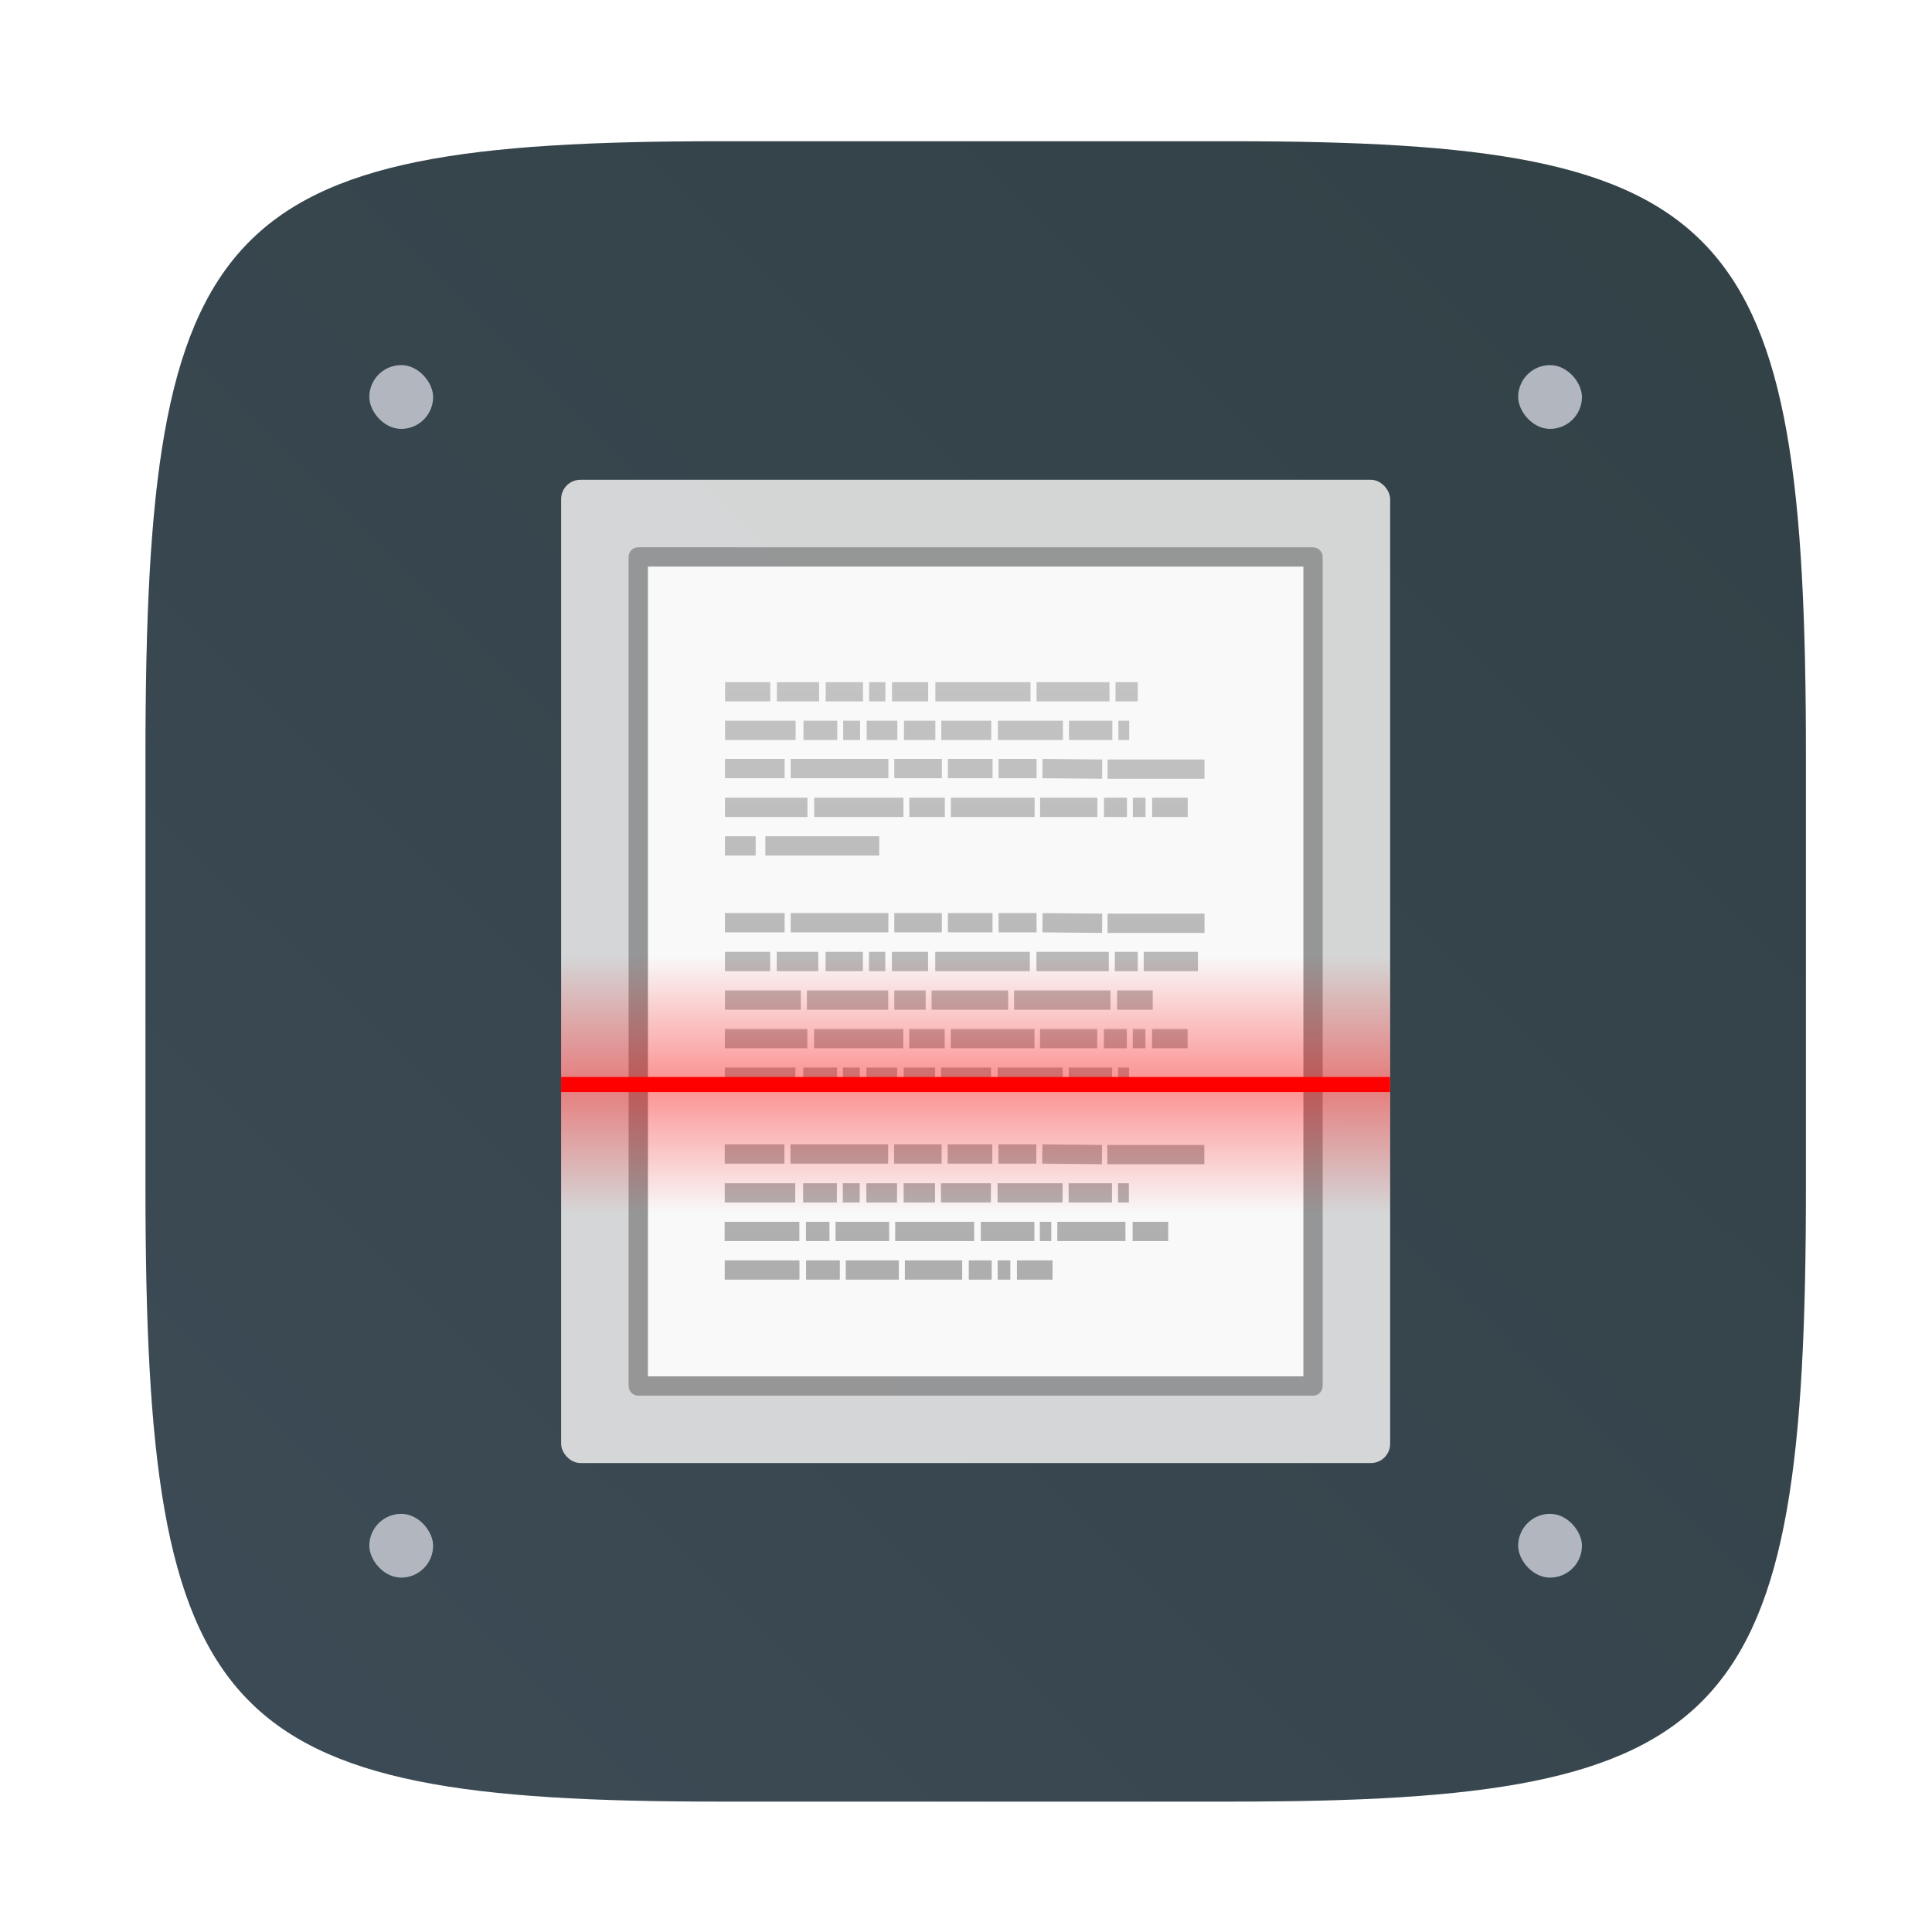 <?xml version="1.0" encoding="UTF-8"?>
<svg width="64" height="64" version="1.1" viewBox="0 0 16.933 16.933" xmlns="http://www.w3.org/2000/svg" xmlns:cc="http://creativecommons.org/ns#" xmlns:dc="http://purl.org/dc/elements/1.1/" xmlns:rdf="http://www.w3.org/1999/02/22-rdf-syntax-ns#" xmlns:xlink="http://www.w3.org/1999/xlink">
 <defs>
  <filter id="filter2761" x="-.024" y="-.024" width="1.048" height="1.048" color-interpolation-filters="sRGB">
   <feGaussianBlur stdDeviation="0.146"/>
  </filter>
  <linearGradient id="linearGradient1024" x1="1.331" x2="15.65" y1="15.576" y2="1.17" gradientTransform="translate(.084 .188)" gradientUnits="userSpaceOnUse">
   <stop stop-color="#3c4b55" offset="0"/>
   <stop stop-color="#324146" offset="1"/>
  </linearGradient>
  <linearGradient id="b" x1="22.004" x2="22.004" y1="47.813" y2="3.364" gradientTransform="matrix(.169 0 0 .169 4.161 4.112)" gradientUnits="userSpaceOnUse">
   <stop stop-color="#aaa" offset="0"/>
   <stop stop-color="#c8c8c8" offset="1"/>
  </linearGradient>
  <linearGradient id="c" x1="40" x2="40" y1="168" y2="136" gradientTransform="matrix(.208 0 0 .265 -12.302 -52.413)" gradientUnits="userSpaceOnUse" xlink:href="#a-6"/>
  <linearGradient id="a-6">
   <stop stop-color="#f00" offset="0"/>
   <stop stop-color="#f00" stop-opacity="0" offset="1"/>
  </linearGradient>
  <linearGradient id="d" x1="40" x2="40" y1="168" y2="136" gradientTransform="matrix(.208 0 0 .265 -12.302 -37.543)" gradientUnits="userSpaceOnUse" xlink:href="#a-6"/>
 </defs>
 <path d="m10.793 1.238c4.405 0 5.035 0.673 5.035 5.388v3.776c0 4.715-0.63 5.388-5.035 5.388h-4.483c-4.405 0-5.035-0.673-5.035-5.388v-3.776c0-4.715 0.63-5.388 5.035-5.388z" enable-background="new" fill="#141414" filter="url(#filter2761)" opacity=".3"/>
 <path d="m10.793 1.238c4.405 0 5.035 0.673 5.035 5.388v3.776c0 4.715-0.63 5.388-5.035 5.388h-4.483c-4.405 0-5.035-0.673-5.035-5.388v-3.776c0-4.715 0.63-5.388 5.035-5.388z" enable-background="new" fill="url(#linearGradient1024)"/>
 <g transform="translate(-.202 .334)" fill="#b2b7bf" stroke-width=".28">
  <rect x="3.439" y="2.866" width=".559" height=".559" rx=".42" ry=".42"/>
  <rect x="13.508" y="2.866" width=".559" height=".559" rx=".42" ry=".42"/>
  <rect x="13.508" y="12.934" width=".559" height=".559" rx=".42" ry=".42"/>
  <rect x="3.439" y="12.934" width=".559" height=".559" rx=".42" ry=".42"/>
 </g>
 <g transform="matrix(.031 0 0 .012 25.062 9.346)"></g>
 <g transform="matrix(.028 0 0 .028 5.498 -7.699)"></g>
 <circle cx="8.551" cy="8.514" r="1.399" fill="#36454c"/>
 <g stroke-width=".169">
  <rect x="4.918" y="4.205" width="7.266" height="8.618" rx=".169" ry=".169" color="#000000" fill="#e6e6e6" opacity=".9" overflow="visible"/>
  <path d="m5.679 4.965 5.745 5.069e-4v7.097h-5.745z" fill="#f9f9f9"/>
  <path d="m5.594 4.881 5.914 5.069e-4v7.266h-5.914z" fill="none" opacity=".3" stroke="#000" stroke-linejoin="round"/>
  <path d="m6.355 6.063h0.396zm0.454 0h0.37zm0.428 0h0.327zm0.38 0h0.143zm0.201 0h0.317zm0.38 0h0.834zm0.887 0h0.639zm0.692 0h0.195zm-3.422 0.338h0.618zm0.687 0h0.296zm0.348 0h0.148zm0.206 0h0.269zm0.327 0h0.275zm0.327 0h0.438zm0.496 0h0.57zm0.623 0h0.38zm0.433 0h0.095zm-3.448 0.335h0.523zm0.576 0h0.856zm0.908 0h0.417zm0.47 0h0.391zm0.444 0h0.333zm0.385 0 0.523 0.005zm0.57 0.005h0.85zm-3.353 0.335h0.723zm0.782 0h0.782zm0.834 0h0.311zm0.364 0h0.734zm0.782 0h0.502zm0.56 0h0.201zm0.253 0h0.111zm0.169 0h0.312zm-3.744 0.338h0.269zm0.354 0h0.998zm-0.354 0.673h0.523zm0.576 0h0.856zm0.908 0h0.417zm0.47 0h0.391zm0.444 0h0.333zm0.385 0 0.523 0.005zm0.57 0.005h0.85zm-3.353 0.335h0.396zm0.454 0h0.364zm0.428 0h0.327zm0.38 0h0.143zm0.201 0h0.317zm0.38 0h0.829zm0.887 0h0.634zm0.687 0h0.201zm0.253 0h0.475zm-3.67 0.338h0.665zm0.718 0h0.713zm0.766 0h0.275zm0.327 0h0.671zm0.723 0h0.845zm0.903 0h0.312zm-3.438 0.338h0.723zm0.782 0h0.782zm0.834 0h0.311zm0.364 0h0.734zm0.782 0h0.502zm0.56 0h0.201zm0.253 0h0.111zm0.169 0h0.312zm-3.744 0.338h0.618zm0.687 0h0.296zm0.348 0h0.148zm0.206 0h0.269zm0.327 0h0.275zm0.327 0h0.438zm0.496 0h0.57zm0.623 0h0.38zm0.433 0h0.095zm-3.448 0.673h0.523zm0.576 0h0.856zm0.908 0h0.417zm0.47 0h0.391zm0.444 0h0.333zm0.385 0 0.523 0.005zm0.57 0.005h0.85zm-3.353 0.336h0.618zm0.687 0h0.296zm0.348 0h0.148zm0.206 0h0.269zm0.327 0h0.275zm0.327 0h0.438zm0.496 0h0.57zm0.623 0h0.38zm0.433 0h0.095zm-3.448 0.338h0.655zm0.713 0h0.206zm0.259 0h0.47zm0.523 0h0.692zm0.75 0h0.47zm0.518 0h0.1zm0.153 0h0.597zm0.66 0h0.312zm-3.575 0.338h0.655zm0.713 0h0.296zm0.348 0h0.465zm0.518 0h0.502zm0.56 0h0.201zm0.253 0h0.111zm0.169 0h0.312z" fill="none" stroke="url(#b)"/>
 </g>
 <g transform="matrix(.156 0 0 .126 5.539 8.568)">
  <rect x="-3.984" y="6.906" width="46.579" height="1.058" enable-background="new" fill="#f00"/>
  <rect x="-3.984" y="-1.561" width="46.579" height="8.466" enable-background="new" fill="url(#d)" opacity=".4"/>
  <rect transform="scale(1,-1)" x="-3.984" y="-16.431" width="46.579" height="8.466" enable-background="new" fill="url(#c)" opacity=".4"/>
 </g>
</svg>

